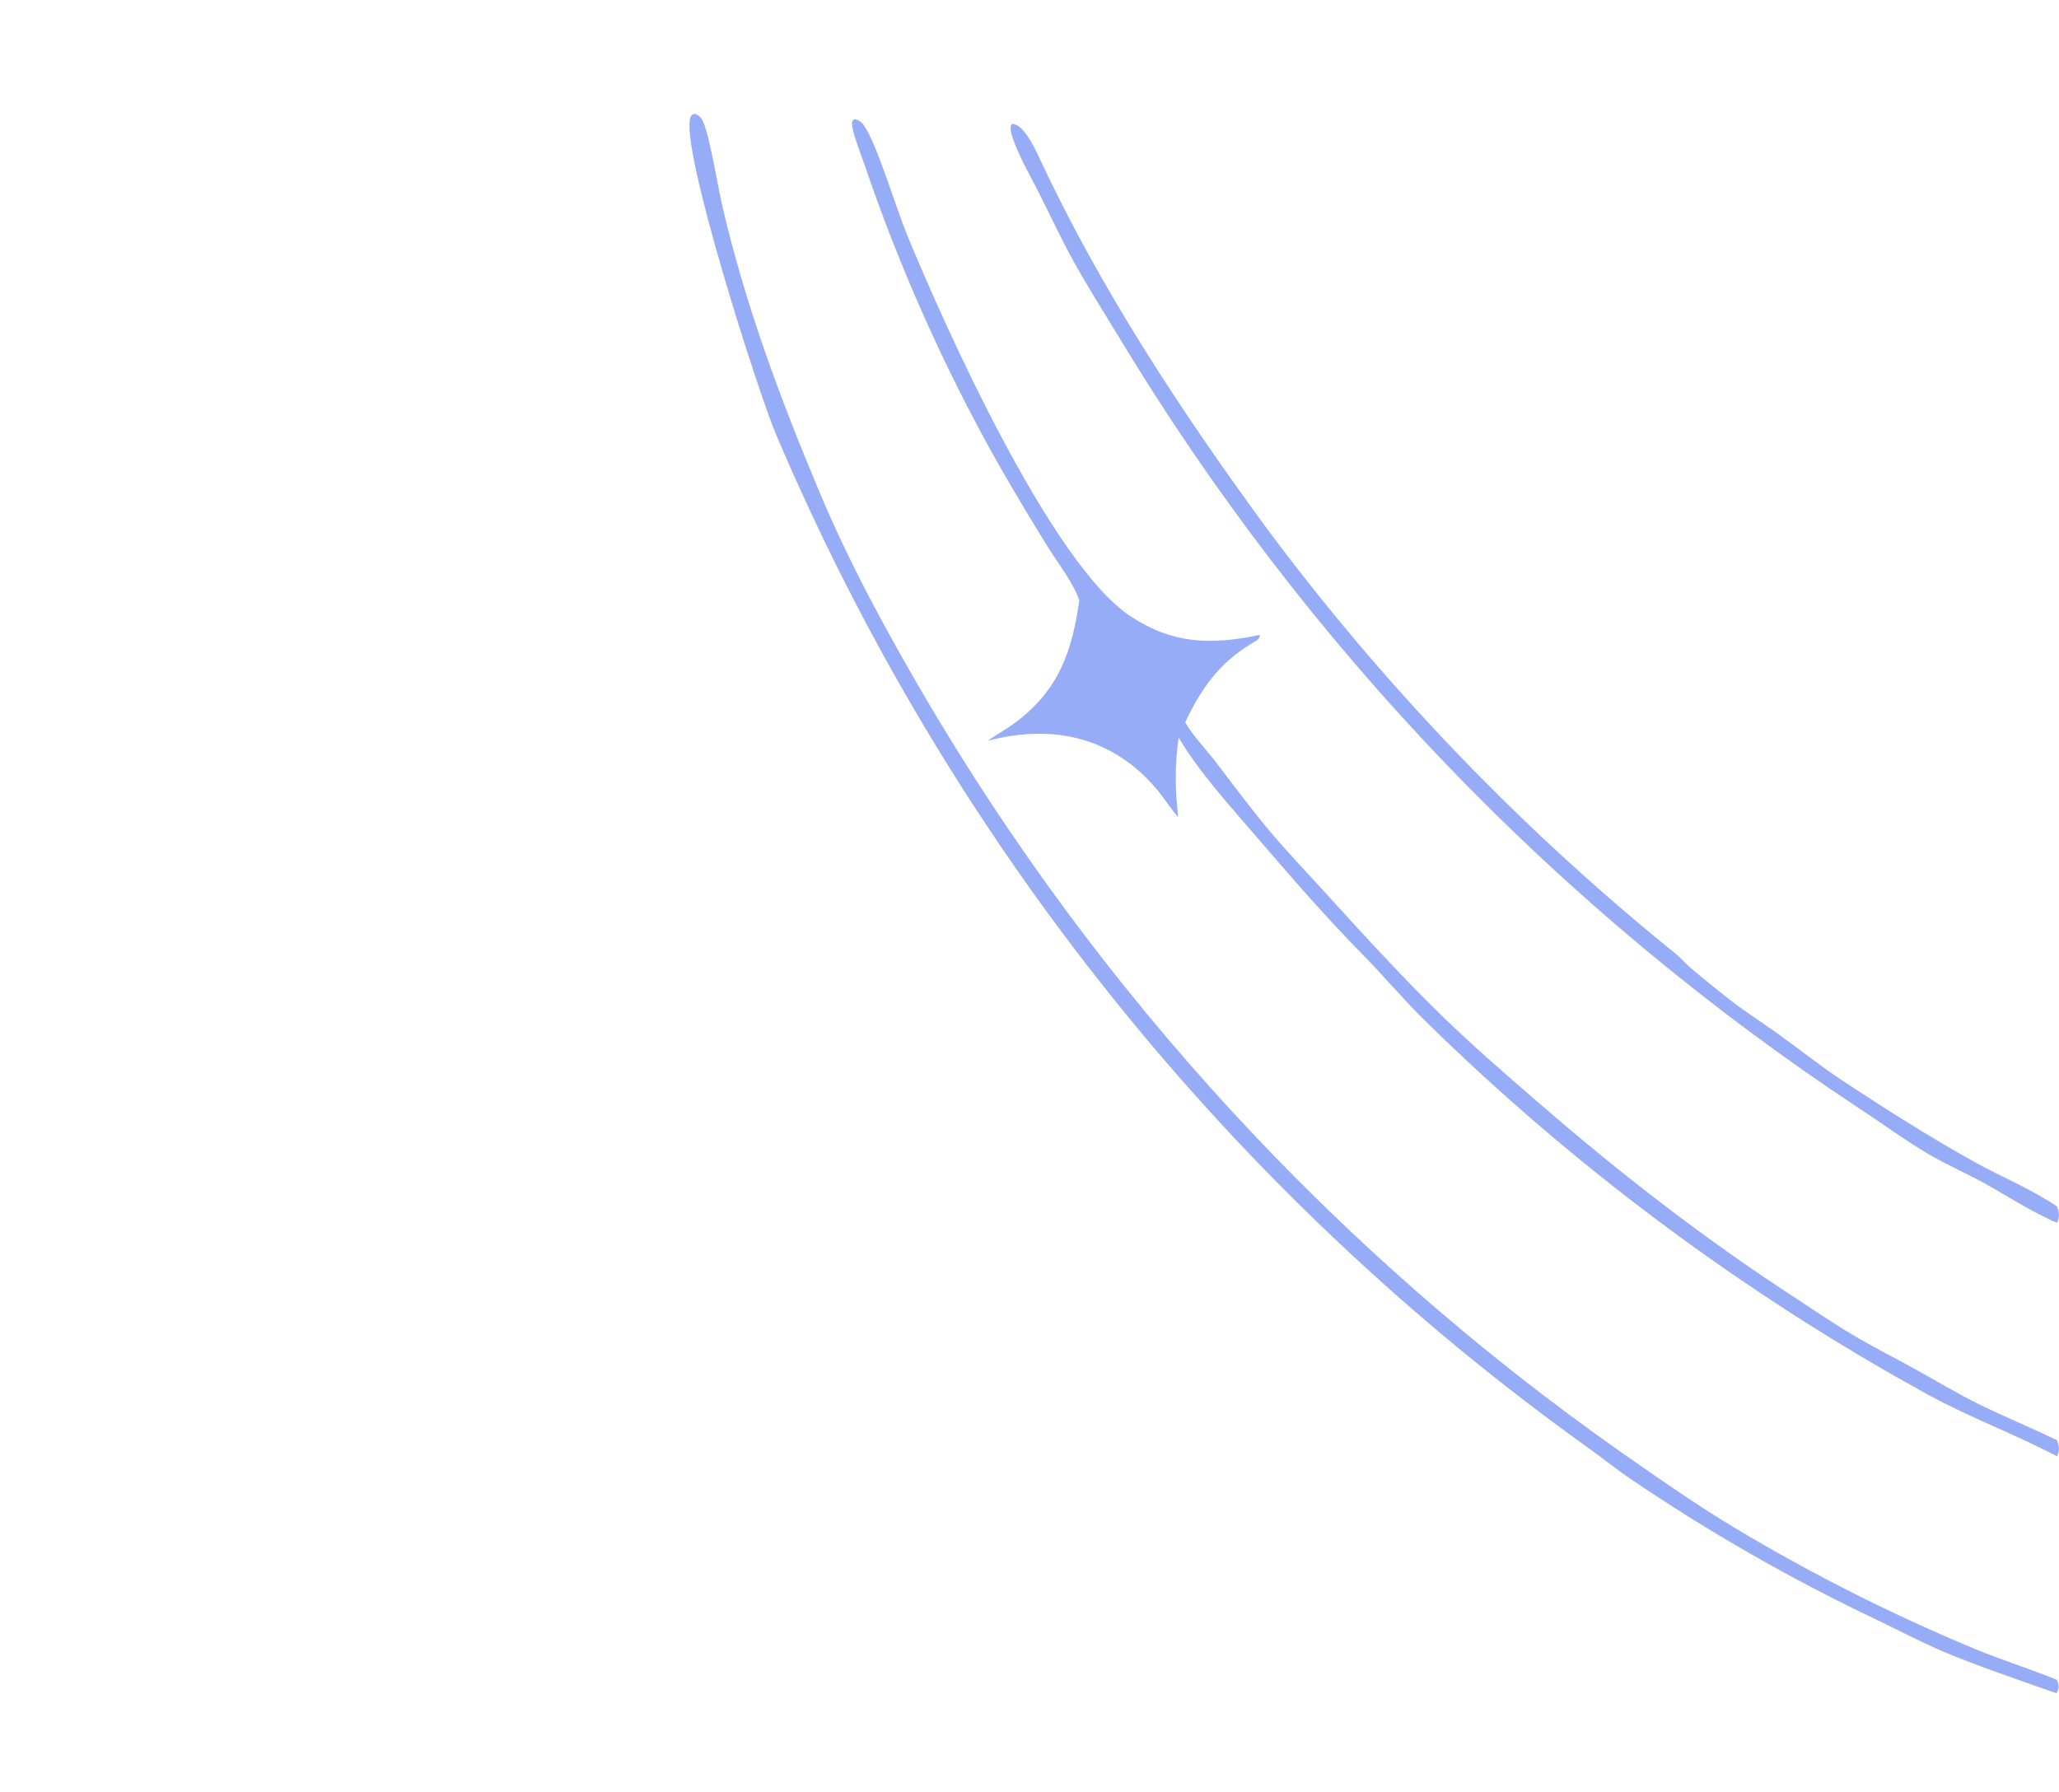 <svg xmlns="http://www.w3.org/2000/svg" xmlns:xlink="http://www.w3.org/1999/xlink" width="1321" height="1150">
	<path fill="#96ACF6" transform="scale(3.796 3.795)" d="M347.682 206.743C346.701 206.379 345.744 205.841 344.803 205.375C341.51 203.744 338.449 201.731 335.233 199.967C332.166 198.284 328.932 196.892 325.918 195.112C321.86 192.716 318.009 189.862 314.057 187.284Q309.312 184.146 304.655 180.877Q299.998 177.609 295.434 174.212Q290.87 170.816 286.402 167.294Q281.935 163.772 277.566 160.127Q273.198 156.482 268.932 152.718Q264.667 148.953 260.507 145.072Q256.348 141.19 252.298 137.195Q248.248 133.199 244.31 129.093Q240.373 124.986 236.551 120.772Q232.729 116.558 229.025 112.239Q225.322 107.921 221.739 103.501Q218.157 99.081 214.699 94.564Q211.241 90.046 207.91 85.434Q204.578 80.822 201.376 76.12Q198.174 71.417 195.104 66.627Q192.034 61.838 189.098 56.965C186.545 52.741 183.864 48.554 181.479 44.234C179.358 40.393 177.483 36.367 175.508 32.445C173.997 29.444 172.133 26.311 171.097 23.123C170.869 22.423 170.624 21.648 170.976 20.956C172.831 20.793 174.794 24.818 175.5 26.341C185.817 48.603 199.744 69.777 214.224 89.504Q221.683 99.52 229.757 109.047Q237.831 118.575 246.488 127.576Q255.145 136.577 264.35 145.017Q273.555 153.456 283.272 161.301C284.075 161.959 284.716 162.756 285.496 163.43C287.561 165.214 289.727 166.945 291.861 168.645C294.603 170.829 297.622 172.721 300.47 174.769C304.171 177.431 307.71 180.265 311.521 182.78C318.725 187.532 326.173 192.26 333.713 196.455C338.233 198.969 343.408 201.083 347.66 203.973C348.053 205.013 348.122 205.71 347.682 206.743Z"/>
	<path fill="#96ACF6" transform="scale(3.796 3.795)" d="M347.575 286.278C341.855 284.274 336.068 282.3 330.435 280.066C325.931 278.279 321.549 275.966 317.187 273.858Q306.303 268.69 295.849 262.7Q285.395 256.711 275.432 249.936C273.078 248.321 270.847 246.529 268.528 244.863Q265.7 242.841 262.907 240.77Q260.114 238.7 257.357 236.582Q254.6 234.464 251.88 232.299Q249.16 230.133 246.477 227.922Q243.795 225.711 241.15 223.453Q238.506 221.196 235.901 218.894Q233.296 216.592 230.73 214.245Q228.165 211.899 225.64 209.509Q223.116 207.119 220.632 204.685Q218.149 202.252 215.708 199.777Q213.267 197.301 210.868 194.785Q208.47 192.268 206.115 189.71Q203.76 187.152 201.449 184.555Q199.139 181.957 196.873 179.32Q194.607 176.683 192.387 174.007Q190.167 171.332 187.993 168.619Q185.819 165.906 183.692 163.156Q181.565 160.406 179.486 157.619Q177.406 154.833 175.375 152.012Q173.343 149.191 171.361 146.335Q169.378 143.479 167.444 140.589Q165.511 137.7 163.627 134.778Q161.744 131.856 159.91 128.902Q158.077 125.948 156.295 122.962Q154.513 119.977 152.782 116.962Q151.051 113.947 149.373 110.902Q147.694 107.858 146.067 104.785Q144.441 101.712 142.868 98.612Q141.294 95.512 139.775 92.385Q138.255 89.258 136.789 86.106Q135.323 82.953 133.911 79.776Q132.499 76.599 131.142 73.398C128.228 66.617 114.687 24.371 116.734 19.745C116.908 19.352 117.047 19.378 117.443 19.224C118.125 19.523 118.439 19.777 118.781 20.471C119.934 22.815 121.335 31.629 122.076 34.802C126.035 51.775 131.816 67.257 138.549 83.3C143.46 95.001 149.592 106.319 155.988 117.271Q158.762 122.013 161.662 126.679Q164.562 131.344 167.587 135.93Q170.611 140.517 173.758 145.02Q176.904 149.523 180.17 153.941Q183.436 158.358 186.819 162.686Q190.203 167.014 193.701 171.25Q197.199 175.486 200.81 179.626Q204.421 183.767 208.141 187.809Q211.862 191.851 215.689 195.792Q219.517 199.732 223.449 203.569Q227.381 207.406 231.414 211.135Q235.448 214.865 239.58 218.485Q243.712 222.105 247.94 225.613Q252.167 229.121 256.488 232.515Q260.808 235.908 265.218 239.184Q269.628 242.46 274.124 245.617C280.484 250.053 286.934 254.591 293.595 258.56Q303.271 264.341 313.34 269.408Q323.409 274.476 333.817 278.802C338.367 280.684 343.089 282.154 347.651 284.016C347.922 284.826 348.11 285.259 347.691 286.065C347.654 286.137 347.614 286.207 347.575 286.278Z"/>
	<path fill="#96ACF6" transform="scale(3.796 3.795)" d="M182.412 101.515C181.39 98.446 178.72 95.11 177.007 92.335C174.112 87.643 171.242 82.872 168.52 78.076Q161.735 65.986 156.095 53.321Q150.454 40.657 146.006 27.526C145.582 26.287 143.764 21.732 144.025 20.648C144.109 20.302 144.204 20.33 144.484 20.15C145.272 20.342 145.682 20.7 146.136 21.379C148.254 24.549 151.495 35.277 153.295 39.672C159.679 55.252 177.762 95.507 191.141 104.241C198.346 108.944 204.735 109.049 212.927 107.342C212.923 108.121 212.204 108.391 211.589 108.764C206.07 112.105 203.026 116.377 200.314 122.13C201.789 124.606 203.758 126.595 205.505 128.864C208.44 132.678 211.289 136.564 214.379 140.258C217.348 143.807 220.566 147.167 223.679 150.591C230.178 157.739 236.71 164.919 243.627 171.669C249.01 176.922 254.772 181.879 260.459 186.801C274.033 198.549 287.847 209.254 302.878 219.078C306.325 221.331 309.744 223.684 313.29 225.778C316.825 227.865 320.487 229.714 324.077 231.701C327.534 233.614 330.96 235.691 334.505 237.435C338.842 239.569 343.332 241.389 347.677 243.515C348.034 244.525 348.132 245.211 347.677 246.227C340.557 242.475 332.951 239.682 325.879 235.806Q320.062 232.611 314.357 229.219Q308.653 225.827 303.068 222.241Q297.483 218.656 292.024 214.881Q286.565 211.106 281.239 207.147Q275.913 203.187 270.725 199.047Q265.538 194.908 260.495 190.593Q255.452 186.278 250.56 181.792Q245.668 177.307 240.933 172.657C237.305 169.124 234.017 165.16 230.449 161.536C224.038 155.023 218.156 148.212 212.201 141.29C207.722 136.085 202.72 130.604 199.201 124.701C198.545 129.418 198.595 133.408 199.134 138.128C198.081 137.032 197.271 135.708 196.348 134.503C194.209 131.708 191.701 129.357 188.673 127.55C181.883 123.499 174.446 123.319 166.945 125.227C168.488 124.171 170.123 123.28 171.624 122.154C178.903 116.69 181.192 110.199 182.412 101.515Z"/>
</svg>

